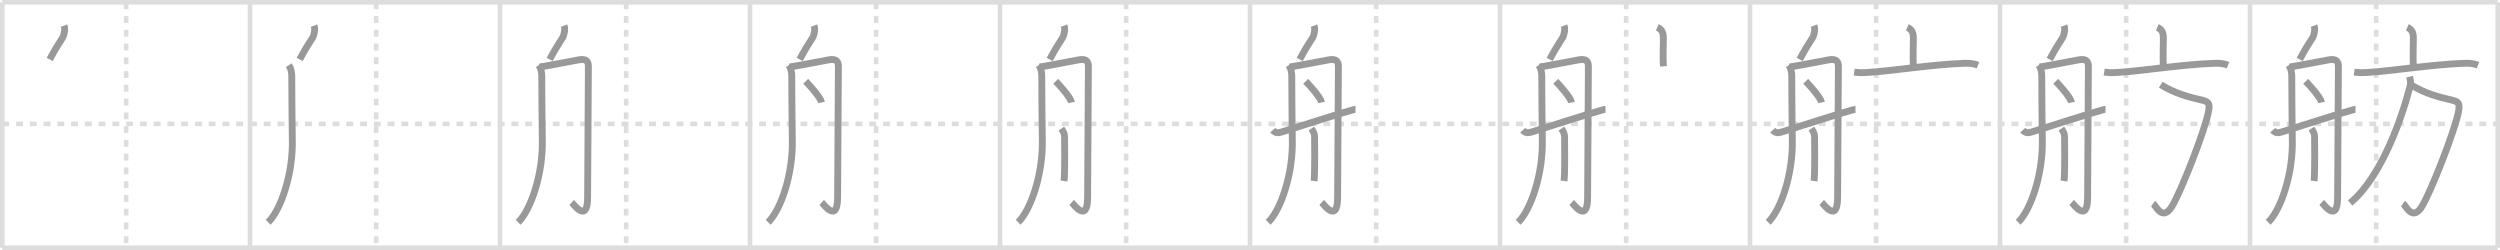 <svg width="1090px" height="109px" viewBox="0 0 1090 109" xmlns="http://www.w3.org/2000/svg" xmlns:xlink="http://www.w3.org/1999/xlink" xml:space="preserve" version="1.1" baseProfile="full">
<line x1="1" y1="1" x2="1089" y2="1" style="stroke:#ddd;stroke-width:2"></line>
<line x1="1" y1="1" x2="1" y2="108" style="stroke:#ddd;stroke-width:2"></line>
<line x1="1" y1="108" x2="1089" y2="108" style="stroke:#ddd;stroke-width:2"></line>
<line x1="1089" y1="1" x2="1089" y2="108" style="stroke:#ddd;stroke-width:2"></line>
<line x1="109" y1="1" x2="109" y2="108" style="stroke:#ddd;stroke-width:2"></line>
<line x1="218" y1="1" x2="218" y2="108" style="stroke:#ddd;stroke-width:2"></line>
<line x1="327" y1="1" x2="327" y2="108" style="stroke:#ddd;stroke-width:2"></line>
<line x1="436" y1="1" x2="436" y2="108" style="stroke:#ddd;stroke-width:2"></line>
<line x1="545" y1="1" x2="545" y2="108" style="stroke:#ddd;stroke-width:2"></line>
<line x1="654" y1="1" x2="654" y2="108" style="stroke:#ddd;stroke-width:2"></line>
<line x1="763" y1="1" x2="763" y2="108" style="stroke:#ddd;stroke-width:2"></line>
<line x1="872" y1="1" x2="872" y2="108" style="stroke:#ddd;stroke-width:2"></line>
<line x1="981" y1="1" x2="981" y2="108" style="stroke:#ddd;stroke-width:2"></line>
<line x1="1" y1="54" x2="1089" y2="54" style="stroke:#ddd;stroke-width:2;stroke-dasharray:3 3"></line>
<line x1="55" y1="1" x2="55" y2="108" style="stroke:#ddd;stroke-width:2;stroke-dasharray:3 3"></line>
<line x1="164" y1="1" x2="164" y2="108" style="stroke:#ddd;stroke-width:2;stroke-dasharray:3 3"></line>
<line x1="273" y1="1" x2="273" y2="108" style="stroke:#ddd;stroke-width:2;stroke-dasharray:3 3"></line>
<line x1="382" y1="1" x2="382" y2="108" style="stroke:#ddd;stroke-width:2;stroke-dasharray:3 3"></line>
<line x1="491" y1="1" x2="491" y2="108" style="stroke:#ddd;stroke-width:2;stroke-dasharray:3 3"></line>
<line x1="600" y1="1" x2="600" y2="108" style="stroke:#ddd;stroke-width:2;stroke-dasharray:3 3"></line>
<line x1="709" y1="1" x2="709" y2="108" style="stroke:#ddd;stroke-width:2;stroke-dasharray:3 3"></line>
<line x1="818" y1="1" x2="818" y2="108" style="stroke:#ddd;stroke-width:2;stroke-dasharray:3 3"></line>
<line x1="927" y1="1" x2="927" y2="108" style="stroke:#ddd;stroke-width:2;stroke-dasharray:3 3"></line>
<line x1="1036" y1="1" x2="1036" y2="108" style="stroke:#ddd;stroke-width:2;stroke-dasharray:3 3"></line>
<path d="M27.89,11.17c0.61,1.58,0.24,2.49-0.11,4.09c-0.35,1.59-1.78,2.5-6.11,10.66" style="fill:none;stroke:#999;stroke-width:3"></path>

<path d="M136.89,11.17c0.61,1.58,0.24,2.49-0.11,4.09c-0.35,1.59-1.78,2.5-6.11,10.66" style="fill:none;stroke:#999;stroke-width:3"></path>
<path d="M125.92,28.42c0.9,1.35,1.29,3.02,1.29,4.71c0,1.69,0.12,24.01,0.23,27.06C127.95,75.53,122.5,91.5,116.92,96.92" style="fill:none;stroke:#999;stroke-width:3"></path>

<path d="M245.89,11.17c0.61,1.58,0.24,2.49-0.11,4.09c-0.35,1.59-1.78,2.5-6.11,10.66" style="fill:none;stroke:#999;stroke-width:3"></path>
<path d="M234.92,28.42c0.9,1.35,1.29,3.02,1.29,4.71c0,1.69,0.12,24.01,0.23,27.06C236.95,75.53,231.5,91.5,225.92,96.92" style="fill:none;stroke:#999;stroke-width:3"></path>
<path d="M235.25,29.25c3.6-0.61,13.91-2.56,17.17-3.17c3.26-0.61,4.12,0.78,4.12,2.92c0,2.14-0.34,53.99-0.34,57.05c0,11.7-6.26,2.81-6.94,2.2" style="fill:none;stroke:#999;stroke-width:3"></path>

<path d="M354.89,11.17c0.61,1.58,0.24,2.49-0.11,4.09c-0.35,1.59-1.78,2.5-6.11,10.66" style="fill:none;stroke:#999;stroke-width:3"></path>
<path d="M343.92,28.42c0.9,1.35,1.29,3.02,1.29,4.71c0,1.69,0.12,24.01,0.23,27.06C345.95,75.53,340.5,91.5,334.92,96.92" style="fill:none;stroke:#999;stroke-width:3"></path>
<path d="M344.25,29.25c3.6-0.61,13.91-2.56,17.17-3.17c3.26-0.61,4.12,0.78,4.12,2.92c0,2.14-0.34,53.99-0.34,57.05c0,11.7-6.26,2.81-6.94,2.2" style="fill:none;stroke:#999;stroke-width:3"></path>
<path d="M351.28,35.44c1.85,1.91,6.46,6.99,6.92,9.22" style="fill:none;stroke:#999;stroke-width:3"></path>

<path d="M463.89,11.17c0.61,1.58,0.24,2.49-0.11,4.09c-0.35,1.59-1.78,2.5-6.11,10.66" style="fill:none;stroke:#999;stroke-width:3"></path>
<path d="M452.92,28.42c0.9,1.35,1.29,3.02,1.29,4.71c0,1.69,0.12,24.01,0.23,27.06C454.95,75.53,449.5,91.5,443.92,96.92" style="fill:none;stroke:#999;stroke-width:3"></path>
<path d="M453.25,29.25c3.6-0.61,13.91-2.56,17.17-3.17c3.26-0.61,4.12,0.78,4.12,2.92c0,2.14-0.34,53.99-0.34,57.05c0,11.7-6.26,2.81-6.94,2.2" style="fill:none;stroke:#999;stroke-width:3"></path>
<path d="M460.28,35.44c1.85,1.91,6.46,6.99,6.92,9.22" style="fill:none;stroke:#999;stroke-width:3"></path>
<path d="M462.75,56.08c1.12,1.59,1.41,2.43,1.41,3.7c0,1.27,0.21,15.97-0.24,19.13" style="fill:none;stroke:#999;stroke-width:3"></path>

<path d="M572.89,11.17c0.61,1.58,0.24,2.49-0.11,4.09c-0.35,1.59-1.78,2.5-6.11,10.66" style="fill:none;stroke:#999;stroke-width:3"></path>
<path d="M561.92,28.42c0.9,1.35,1.29,3.02,1.29,4.71c0,1.69,0.12,24.01,0.23,27.06C563.95,75.53,558.5,91.5,552.92,96.92" style="fill:none;stroke:#999;stroke-width:3"></path>
<path d="M562.25,29.25c3.6-0.61,13.91-2.56,17.17-3.17c3.26-0.61,4.12,0.78,4.12,2.92c0,2.14-0.34,53.99-0.34,57.05c0,11.7-6.26,2.81-6.94,2.2" style="fill:none;stroke:#999;stroke-width:3"></path>
<path d="M569.28,35.44c1.85,1.91,6.46,6.99,6.92,9.22" style="fill:none;stroke:#999;stroke-width:3"></path>
<path d="M571.75,56.08c1.12,1.59,1.41,2.43,1.41,3.7c0,1.27,0.21,15.97-0.24,19.13" style="fill:none;stroke:#999;stroke-width:3"></path>
<path d="M554.92,56.75c1.33,1.5,2.51,1.15,3.79,0.83S589.39,47.67,591.0,47.67" style="fill:none;stroke:#999;stroke-width:3"></path>

<path d="M681.89,11.17c0.61,1.58,0.24,2.49-0.11,4.09c-0.35,1.59-1.78,2.5-6.11,10.66" style="fill:none;stroke:#999;stroke-width:3"></path>
<path d="M670.92,28.42c0.9,1.35,1.29,3.02,1.29,4.71c0,1.69,0.12,24.01,0.23,27.06C672.95,75.53,667.5,91.5,661.92,96.92" style="fill:none;stroke:#999;stroke-width:3"></path>
<path d="M671.25,29.25c3.6-0.61,13.91-2.56,17.17-3.17c3.26-0.61,4.12,0.78,4.12,2.92c0,2.14-0.34,53.99-0.34,57.05c0,11.7-6.26,2.81-6.94,2.2" style="fill:none;stroke:#999;stroke-width:3"></path>
<path d="M678.28,35.44c1.85,1.91,6.46,6.99,6.92,9.22" style="fill:none;stroke:#999;stroke-width:3"></path>
<path d="M680.75,56.08c1.12,1.59,1.41,2.43,1.41,3.7c0,1.27,0.21,15.97-0.24,19.13" style="fill:none;stroke:#999;stroke-width:3"></path>
<path d="M663.92,56.75c1.33,1.5,2.51,1.15,3.79,0.83S698.39,47.67,700.0,47.67" style="fill:none;stroke:#999;stroke-width:3"></path>
<path d="M722.58,11.92c1.47,0.63,2.65,1.83,2.65,4.4c0,4.58-0.25,8.73,0.02,12.6" style="fill:none;stroke:#999;stroke-width:3"></path>

<path d="M790.89,11.17c0.61,1.58,0.24,2.49-0.11,4.09c-0.35,1.59-1.78,2.5-6.11,10.66" style="fill:none;stroke:#999;stroke-width:3"></path>
<path d="M779.92,28.42c0.9,1.35,1.29,3.02,1.29,4.71c0,1.69,0.12,24.01,0.23,27.06C781.95,75.53,776.5,91.5,770.92,96.92" style="fill:none;stroke:#999;stroke-width:3"></path>
<path d="M780.25,29.25c3.6-0.61,13.91-2.56,17.17-3.17c3.26-0.61,4.12,0.78,4.12,2.92c0,2.14-0.34,53.99-0.34,57.05c0,11.7-6.26,2.81-6.94,2.2" style="fill:none;stroke:#999;stroke-width:3"></path>
<path d="M787.28,35.44c1.85,1.91,6.46,6.99,6.92,9.22" style="fill:none;stroke:#999;stroke-width:3"></path>
<path d="M789.75,56.08c1.12,1.59,1.41,2.43,1.41,3.7c0,1.27,0.21,15.97-0.24,19.13" style="fill:none;stroke:#999;stroke-width:3"></path>
<path d="M772.92,56.75c1.33,1.5,2.51,1.15,3.79,0.83S807.39,47.67,809.0,47.67" style="fill:none;stroke:#999;stroke-width:3"></path>
<path d="M831.58,11.92c1.47,0.63,2.65,1.83,2.65,4.4c0,4.58-0.25,8.73,0.02,12.6" style="fill:none;stroke:#999;stroke-width:3"></path>
<path d="M808.42,31.42c1.63,0.25,3.08,0.33,5.83,0.17c10.73-0.65,27.76-3.47,42.33-4c2.25-0.08,4.17,0.17,5.83,0.83" style="fill:none;stroke:#999;stroke-width:3"></path>

<path d="M899.89,11.17c0.61,1.58,0.24,2.49-0.11,4.09c-0.35,1.59-1.78,2.5-6.11,10.66" style="fill:none;stroke:#999;stroke-width:3"></path>
<path d="M888.92,28.42c0.9,1.35,1.29,3.02,1.29,4.71c0,1.69,0.12,24.01,0.23,27.06C890.95,75.53,885.5,91.5,879.92,96.92" style="fill:none;stroke:#999;stroke-width:3"></path>
<path d="M889.25,29.25c3.6-0.61,13.91-2.56,17.17-3.17c3.26-0.61,4.12,0.78,4.12,2.92c0,2.14-0.34,53.99-0.34,57.05c0,11.7-6.26,2.81-6.94,2.2" style="fill:none;stroke:#999;stroke-width:3"></path>
<path d="M896.28,35.44c1.85,1.91,6.46,6.99,6.92,9.22" style="fill:none;stroke:#999;stroke-width:3"></path>
<path d="M898.75,56.08c1.12,1.59,1.41,2.43,1.41,3.7c0,1.27,0.21,15.97-0.24,19.13" style="fill:none;stroke:#999;stroke-width:3"></path>
<path d="M881.92,56.75c1.33,1.5,2.51,1.15,3.79,0.83S916.39,47.67,918.0,47.67" style="fill:none;stroke:#999;stroke-width:3"></path>
<path d="M940.58,11.92c1.47,0.63,2.65,1.83,2.65,4.4c0,4.58-0.25,8.73,0.02,12.6" style="fill:none;stroke:#999;stroke-width:3"></path>
<path d="M917.42,31.42c1.63,0.25,3.08,0.33,5.83,0.17c10.73-0.65,27.76-3.47,42.33-4c2.25-0.08,4.17,0.17,5.83,0.83" style="fill:none;stroke:#999;stroke-width:3"></path>
<path d="M942.08,36.92c6.17,3.83,11.92,5.33,18.33,6.83c3.02,0.71,2.98,2.04,2.5,4.83c-1.34,7.8-12.16,35.41-16,41.5c-4.16,6.61-6.93-0.45-8.17-1.33" style="fill:none;stroke:#999;stroke-width:3"></path>

<path d="M1008.89,11.17c0.61,1.58,0.24,2.49-0.11,4.09c-0.35,1.59-1.78,2.5-6.11,10.66" style="fill:none;stroke:#999;stroke-width:3"></path>
<path d="M997.92,28.42c0.9,1.35,1.29,3.02,1.29,4.71c0,1.69,0.12,24.01,0.23,27.06C999.95,75.53,994.5,91.5,988.92,96.92" style="fill:none;stroke:#999;stroke-width:3"></path>
<path d="M998.25,29.25c3.6-0.61,13.91-2.56,17.17-3.17c3.26-0.61,4.12,0.78,4.12,2.92c0,2.14-0.34,53.99-0.34,57.05c0,11.7-6.26,2.81-6.94,2.2" style="fill:none;stroke:#999;stroke-width:3"></path>
<path d="M1005.28,35.44c1.85,1.91,6.46,6.99,6.92,9.22" style="fill:none;stroke:#999;stroke-width:3"></path>
<path d="M1007.75,56.08c1.12,1.59,1.41,2.43,1.41,3.7c0,1.27,0.21,15.97-0.24,19.13" style="fill:none;stroke:#999;stroke-width:3"></path>
<path d="M990.92,56.75c1.33,1.5,2.51,1.15,3.79,0.83S1025.39,47.67,1027.0,47.67" style="fill:none;stroke:#999;stroke-width:3"></path>
<path d="M1049.58,11.92c1.47,0.63,2.65,1.83,2.65,4.4c0,4.58-0.25,8.73,0.02,12.6" style="fill:none;stroke:#999;stroke-width:3"></path>
<path d="M1026.42,31.42c1.63,0.25,3.08,0.33,5.83,0.17c10.73-0.65,27.76-3.47,42.33-4c2.25-0.08,4.17,0.17,5.83,0.83" style="fill:none;stroke:#999;stroke-width:3"></path>
<path d="M1051.08,36.92c6.17,3.83,11.92,5.33,18.33,6.83c3.02,0.71,2.98,2.04,2.5,4.83c-1.34,7.8-12.16,35.41-16,41.5c-4.16,6.61-6.93-0.45-8.17-1.33" style="fill:none;stroke:#999;stroke-width:3"></path>
<path d="M1050.58,33.42c0.38,1.58,0.62,2.56,0.17,4.33C1047.62,49.98,1038.71,76.92,1024.67,88.5" style="fill:none;stroke:#999;stroke-width:3"></path>

</svg>
